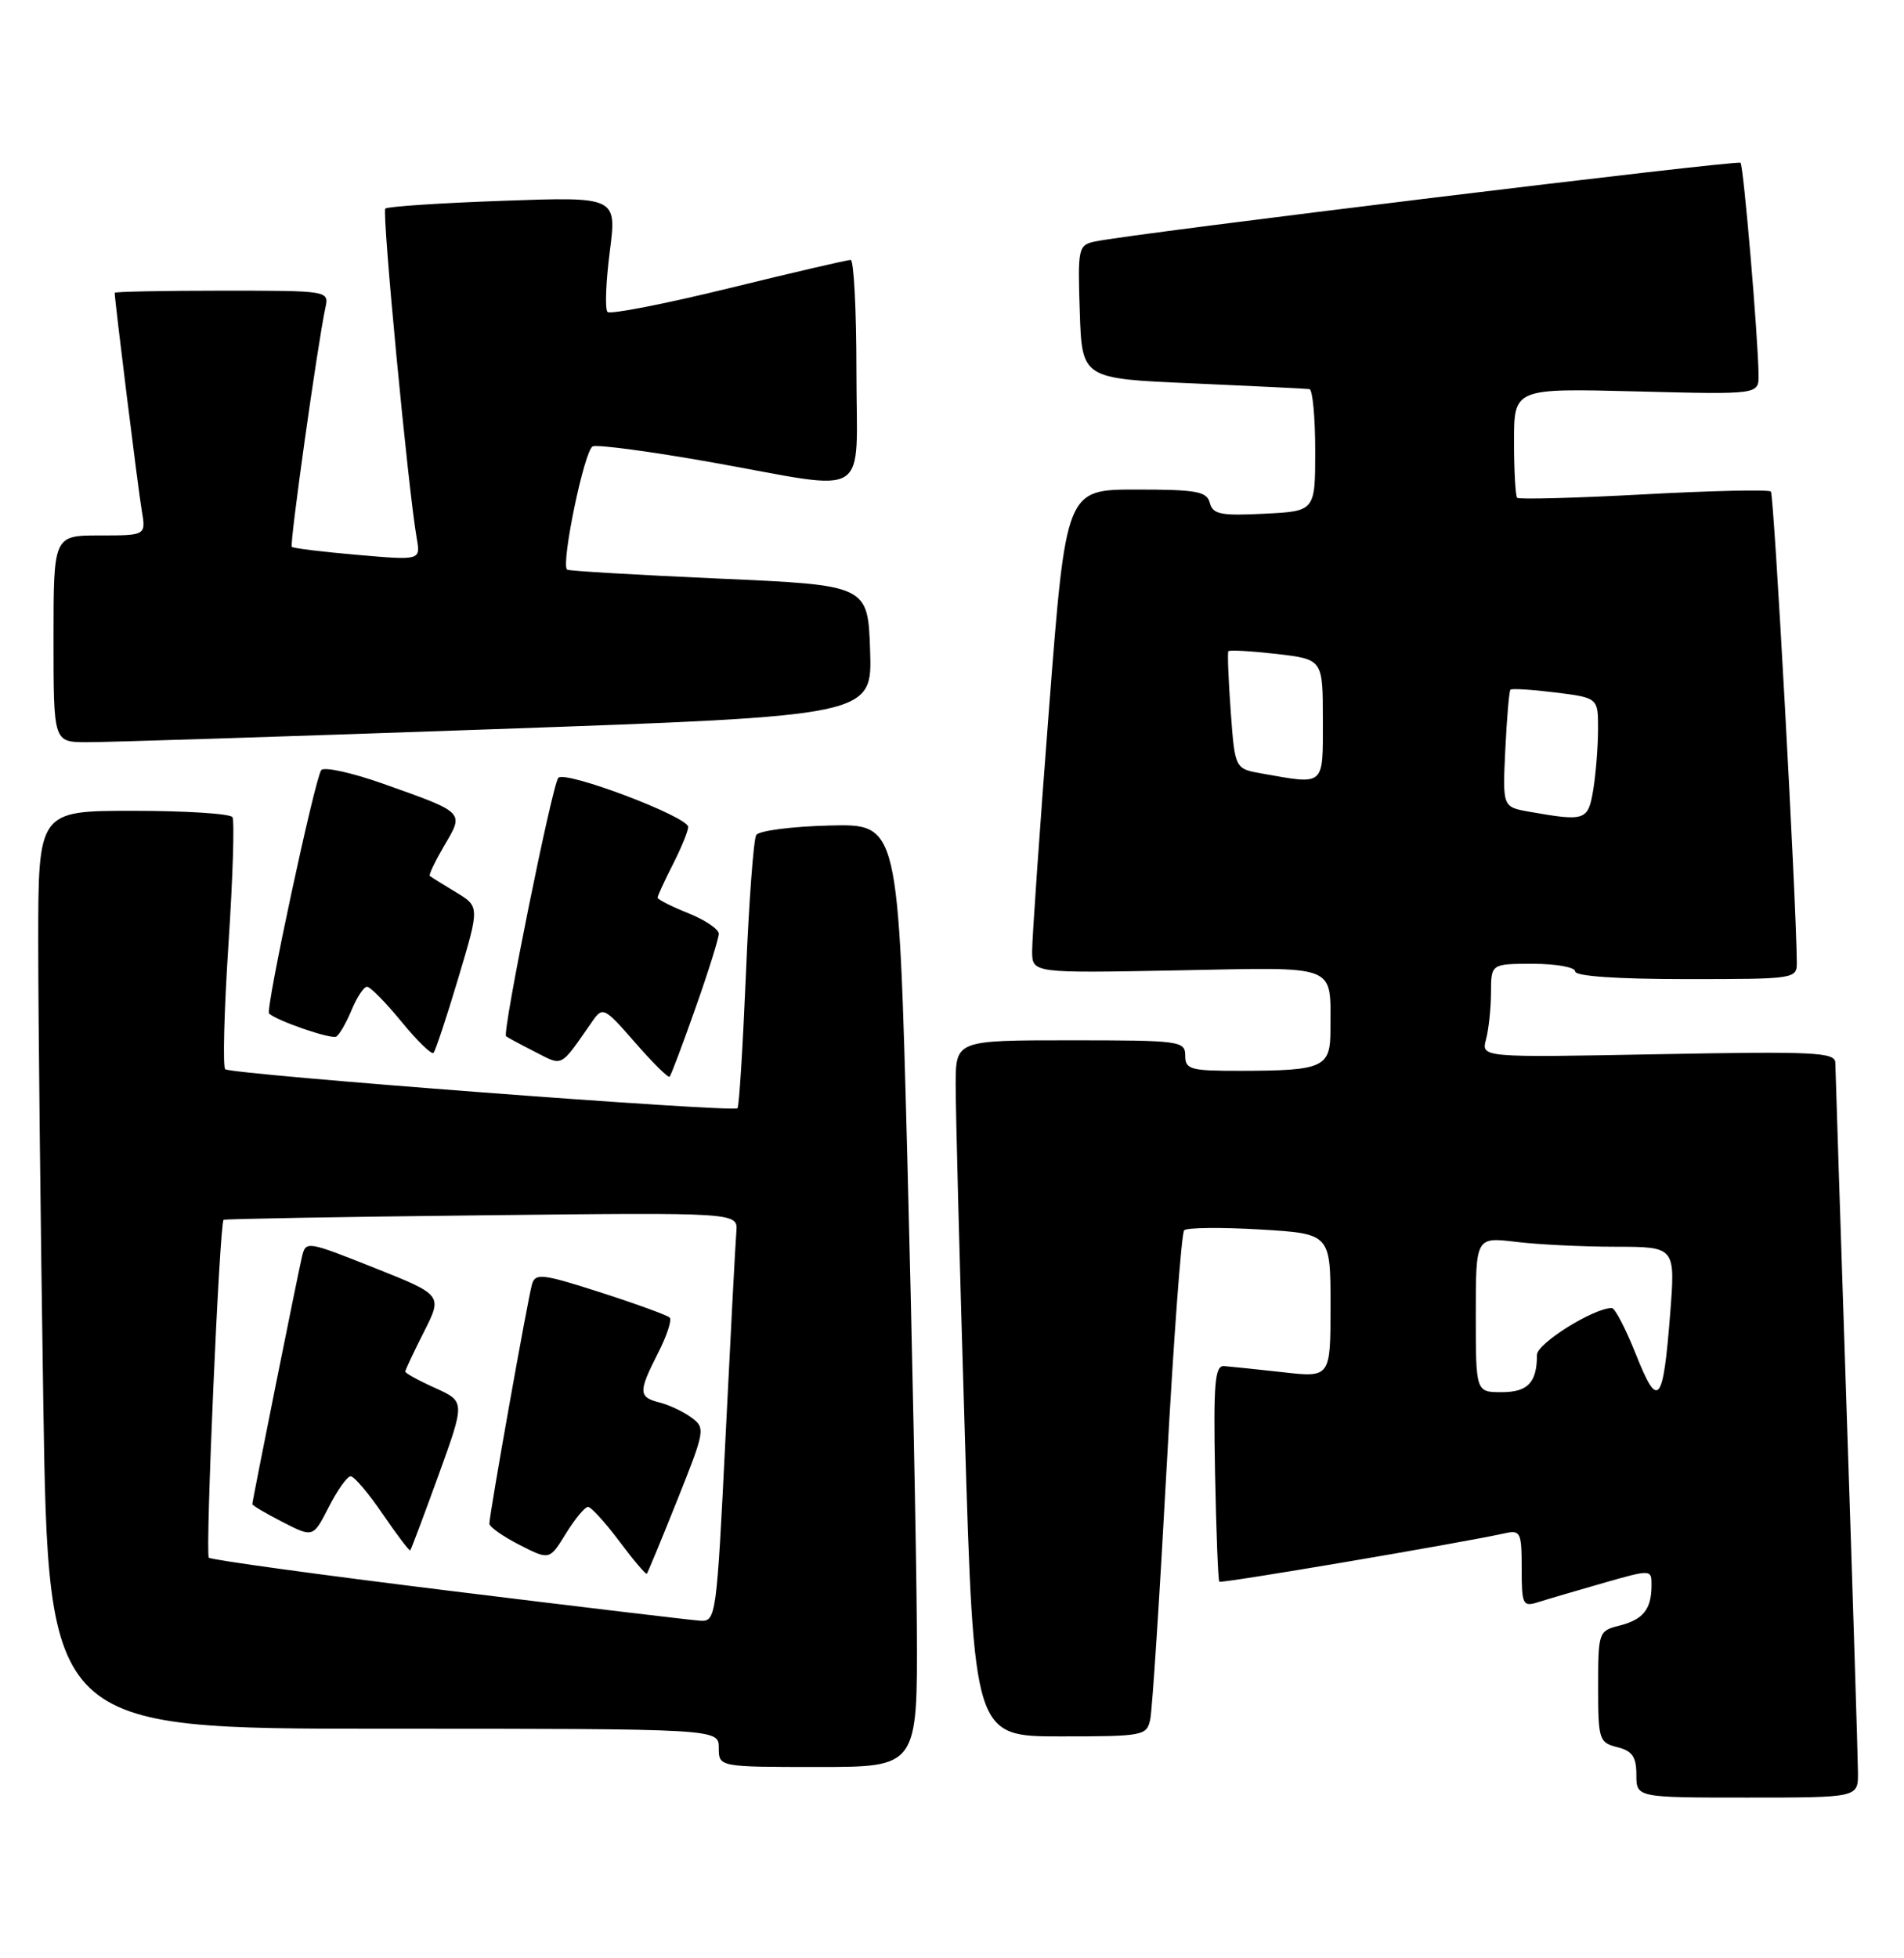 <?xml version="1.0" encoding="UTF-8" standalone="no"?>
<!DOCTYPE svg PUBLIC "-//W3C//DTD SVG 1.1//EN" "http://www.w3.org/Graphics/SVG/1.1/DTD/svg11.dtd" >
<svg xmlns="http://www.w3.org/2000/svg" xmlns:xlink="http://www.w3.org/1999/xlink" version="1.1" viewBox="0 0 249 256">
 <g >
 <path fill="currentColor"
d=" M 242.98 231.75 C 242.97 229.96 242.31 208.70 241.50 184.50 C 240.70 160.30 240.03 139.80 240.02 138.94 C 240.00 137.56 237.33 137.43 216.85 137.82 C 193.70 138.26 193.70 138.26 194.34 135.88 C 194.69 134.57 194.98 131.81 194.99 129.75 C 195.00 126.00 195.00 126.00 200.50 126.00 C 203.53 126.00 206.00 126.45 206.00 127.00 C 206.00 127.62 211.50 128.00 220.50 128.00 C 234.88 128.00 235.00 127.98 234.98 125.75 C 234.89 117.24 232.00 64.67 231.59 64.26 C 231.32 63.98 223.83 64.15 214.96 64.63 C 206.09 65.11 198.64 65.31 198.41 65.08 C 198.19 64.85 198.00 61.54 198.00 57.71 C 198.00 50.76 198.00 50.76 214.00 51.17 C 230.00 51.58 230.00 51.58 229.98 49.04 C 229.93 44.16 228.02 21.69 227.62 21.28 C 227.23 20.89 147.95 30.55 143.21 31.57 C 141.01 32.04 140.93 32.39 141.21 40.78 C 141.50 49.50 141.50 49.50 156.00 50.12 C 163.97 50.47 170.84 50.81 171.25 50.87 C 171.66 50.94 172.00 54.56 172.00 58.91 C 172.00 66.83 172.00 66.83 165.34 67.16 C 159.67 67.45 158.61 67.24 158.22 65.75 C 157.83 64.24 156.49 64.00 148.58 64.00 C 139.40 64.00 139.40 64.00 137.18 92.75 C 135.96 108.56 134.97 122.79 134.98 124.36 C 135.00 127.22 135.00 127.22 153.95 126.86 C 175.32 126.45 173.96 125.92 173.99 134.63 C 174.00 139.56 173.12 139.97 162.25 139.99 C 155.66 140.00 155.00 139.82 155.00 138.00 C 155.00 136.09 154.33 136.00 140.00 136.00 C 125.00 136.00 125.00 136.00 124.98 141.75 C 124.97 144.91 125.50 165.39 126.17 187.25 C 127.37 227.00 127.37 227.00 138.67 227.00 C 149.57 227.00 149.98 226.92 150.43 224.75 C 150.69 223.51 151.65 208.78 152.56 192.00 C 153.47 175.22 154.51 161.20 154.86 160.84 C 155.21 160.48 159.66 160.43 164.75 160.73 C 174.00 161.28 174.00 161.28 174.00 170.69 C 174.00 180.10 174.00 180.10 167.75 179.39 C 164.31 179.01 160.85 178.65 160.07 178.59 C 158.87 178.52 158.68 180.84 158.90 192.50 C 159.05 200.20 159.30 206.63 159.46 206.78 C 159.70 207.04 191.10 201.71 196.75 200.46 C 198.85 199.99 199.00 200.29 199.00 205.05 C 199.00 209.76 199.15 210.09 201.10 209.47 C 202.26 209.10 206.08 207.98 209.60 206.97 C 216.00 205.14 216.00 205.14 215.98 207.32 C 215.96 210.41 214.88 211.74 211.74 212.53 C 209.07 213.20 209.00 213.40 209.00 220.50 C 209.00 227.43 209.12 227.81 211.50 228.41 C 213.47 228.90 214.00 229.67 214.00 232.02 C 214.00 235.00 214.00 235.00 228.50 235.00 C 243.00 235.00 243.00 235.00 242.98 231.75 Z  M 119.90 212.75 C 119.84 202.71 119.28 174.97 118.65 151.10 C 117.50 107.70 117.50 107.70 108.52 107.92 C 103.58 108.04 99.25 108.60 98.90 109.16 C 98.55 109.72 97.94 117.90 97.55 127.34 C 97.15 136.78 96.66 144.67 96.45 144.88 C 95.87 145.46 30.13 140.46 29.45 139.78 C 29.12 139.45 29.31 132.09 29.88 123.42 C 30.45 114.76 30.68 107.29 30.40 106.83 C 30.11 106.37 24.28 106.00 17.44 106.00 C 5.00 106.00 5.00 106.00 5.00 123.25 C 5.00 132.74 5.30 159.74 5.66 183.25 C 6.33 226.00 6.33 226.00 50.16 226.00 C 94.00 226.00 94.00 226.00 94.00 228.50 C 94.00 231.00 94.00 231.00 107.00 231.00 C 120.00 231.00 120.00 231.00 119.90 212.75 Z  M 90.95 131.79 C 92.63 127.05 94.00 122.67 94.00 122.07 C 94.00 121.47 92.20 120.26 90.00 119.38 C 87.80 118.50 86.00 117.59 86.00 117.35 C 86.00 117.11 86.90 115.16 88.00 113.00 C 89.10 110.84 90.00 108.64 90.00 108.11 C 90.00 106.77 73.90 100.68 73.01 101.69 C 72.22 102.58 65.66 135.02 66.18 135.47 C 66.36 135.62 68.04 136.53 69.93 137.49 C 73.70 139.41 73.16 139.69 77.48 133.50 C 78.82 131.58 79.03 131.68 83.06 136.30 C 85.36 138.94 87.39 140.95 87.57 140.76 C 87.75 140.58 89.28 136.54 90.95 131.79 Z  M 59.94 127.85 C 62.73 118.52 62.73 118.52 59.62 116.64 C 57.90 115.61 56.37 114.65 56.21 114.51 C 56.05 114.37 56.91 112.58 58.11 110.53 C 60.71 106.13 60.84 106.27 50.14 102.47 C 46.08 101.03 42.42 100.22 42.02 100.67 C 41.22 101.58 34.68 132.03 35.19 132.50 C 36.22 133.46 43.34 135.91 43.98 135.51 C 44.40 135.26 45.30 133.68 45.99 132.02 C 46.68 130.36 47.58 129.00 48.00 129.00 C 48.42 129.00 50.44 131.05 52.49 133.55 C 54.54 136.06 56.43 137.90 56.69 137.65 C 56.94 137.39 58.41 132.98 59.94 127.85 Z  M 64.79 95.32 C 114.07 93.58 114.07 93.58 113.79 85.04 C 113.50 76.50 113.50 76.50 94.00 75.64 C 83.28 75.16 74.35 74.64 74.16 74.47 C 73.33 73.71 76.44 58.77 77.52 58.35 C 78.19 58.10 85.19 59.04 93.08 60.44 C 114.24 64.21 112.00 65.63 112.00 48.50 C 112.00 40.52 111.66 33.99 111.25 33.98 C 110.84 33.97 103.66 35.64 95.29 37.69 C 86.93 39.74 79.80 41.13 79.45 40.78 C 79.10 40.43 79.23 36.90 79.74 32.93 C 80.67 25.72 80.67 25.72 65.78 26.25 C 57.59 26.54 50.67 27.00 50.39 27.27 C 49.93 27.74 53.38 64.03 54.50 70.38 C 55.00 73.26 55.00 73.26 46.75 72.54 C 42.21 72.15 38.35 71.68 38.16 71.49 C 37.85 71.18 41.52 45.06 42.55 40.25 C 43.04 38.00 43.03 38.00 29.02 38.00 C 21.31 38.00 15.00 38.13 15.00 38.28 C 15.00 39.27 18.08 64.11 18.54 66.75 C 19.09 70.00 19.09 70.00 13.05 70.00 C 7.00 70.00 7.00 70.00 7.00 83.50 C 7.00 97.00 7.00 97.00 11.25 97.03 C 13.59 97.05 37.68 96.28 64.79 95.32 Z  M 213.94 177.06 C 212.62 173.73 211.20 171.00 210.79 171.00 C 208.41 171.00 201.00 175.63 201.00 177.12 C 201.00 180.74 199.81 182.00 196.39 182.00 C 193.00 182.00 193.00 182.00 193.00 171.86 C 193.00 161.72 193.00 161.72 198.25 162.35 C 201.14 162.70 207.01 162.99 211.30 162.99 C 219.10 163.00 219.10 163.00 218.42 171.75 C 217.50 183.57 216.84 184.35 213.94 177.06 Z  M 200.00 106.12 C 196.50 105.50 196.50 105.50 196.86 98.00 C 197.06 93.88 197.36 90.35 197.53 90.17 C 197.69 89.98 200.34 90.15 203.42 90.53 C 209.00 91.23 209.00 91.23 208.99 95.37 C 208.98 97.64 208.70 101.19 208.36 103.25 C 207.69 107.29 207.33 107.41 200.00 106.12 Z  M 165.00 101.12 C 161.50 100.50 161.50 100.50 160.95 93.00 C 160.65 88.88 160.51 85.34 160.64 85.14 C 160.77 84.95 163.60 85.11 166.94 85.49 C 173.00 86.20 173.00 86.20 173.00 94.10 C 173.00 102.90 173.35 102.59 165.00 101.12 Z  M 58.66 207.95 C 41.69 205.86 27.59 203.92 27.31 203.64 C 26.82 203.15 28.71 159.91 29.24 159.47 C 29.38 159.35 44.57 159.08 63.00 158.88 C 96.50 158.50 96.50 158.50 96.30 161.00 C 96.18 162.38 95.55 174.41 94.89 187.75 C 93.72 211.38 93.64 212.00 91.59 211.88 C 90.44 211.81 75.62 210.04 58.66 207.95 Z  M 88.57 196.11 C 92.22 186.99 92.27 186.67 90.41 185.31 C 89.36 184.54 87.49 183.66 86.25 183.35 C 83.48 182.65 83.46 181.98 86.07 176.86 C 87.21 174.63 87.89 172.55 87.58 172.25 C 87.27 171.94 83.20 170.46 78.54 168.96 C 70.98 166.53 70.01 166.41 69.58 167.87 C 69.04 169.68 64.00 197.97 64.00 199.19 C 64.00 199.61 65.77 200.86 67.93 201.96 C 71.86 203.97 71.86 203.97 74.01 200.48 C 75.19 198.57 76.49 197.00 76.90 197.00 C 77.30 197.00 79.14 199.02 80.99 201.49 C 82.84 203.96 84.46 205.87 84.59 205.74 C 84.71 205.61 86.51 201.27 88.57 196.11 Z  M 57.35 192.85 C 60.83 183.23 60.83 183.23 56.92 181.46 C 54.76 180.49 53.00 179.52 53.00 179.31 C 53.00 179.11 54.10 176.77 55.44 174.12 C 57.88 169.30 57.88 169.30 48.94 165.74 C 40.08 162.22 39.99 162.20 39.48 164.34 C 38.87 166.96 33.00 196.18 33.00 196.64 C 33.00 196.81 34.79 197.87 36.98 198.99 C 40.95 201.02 40.95 201.02 43.00 197.01 C 44.12 194.80 45.41 193.00 45.86 193.00 C 46.32 193.00 48.21 195.23 50.06 197.95 C 51.92 200.67 53.54 202.80 53.65 202.68 C 53.77 202.56 55.43 198.14 57.35 192.85 Z "/>
</g>
</svg>